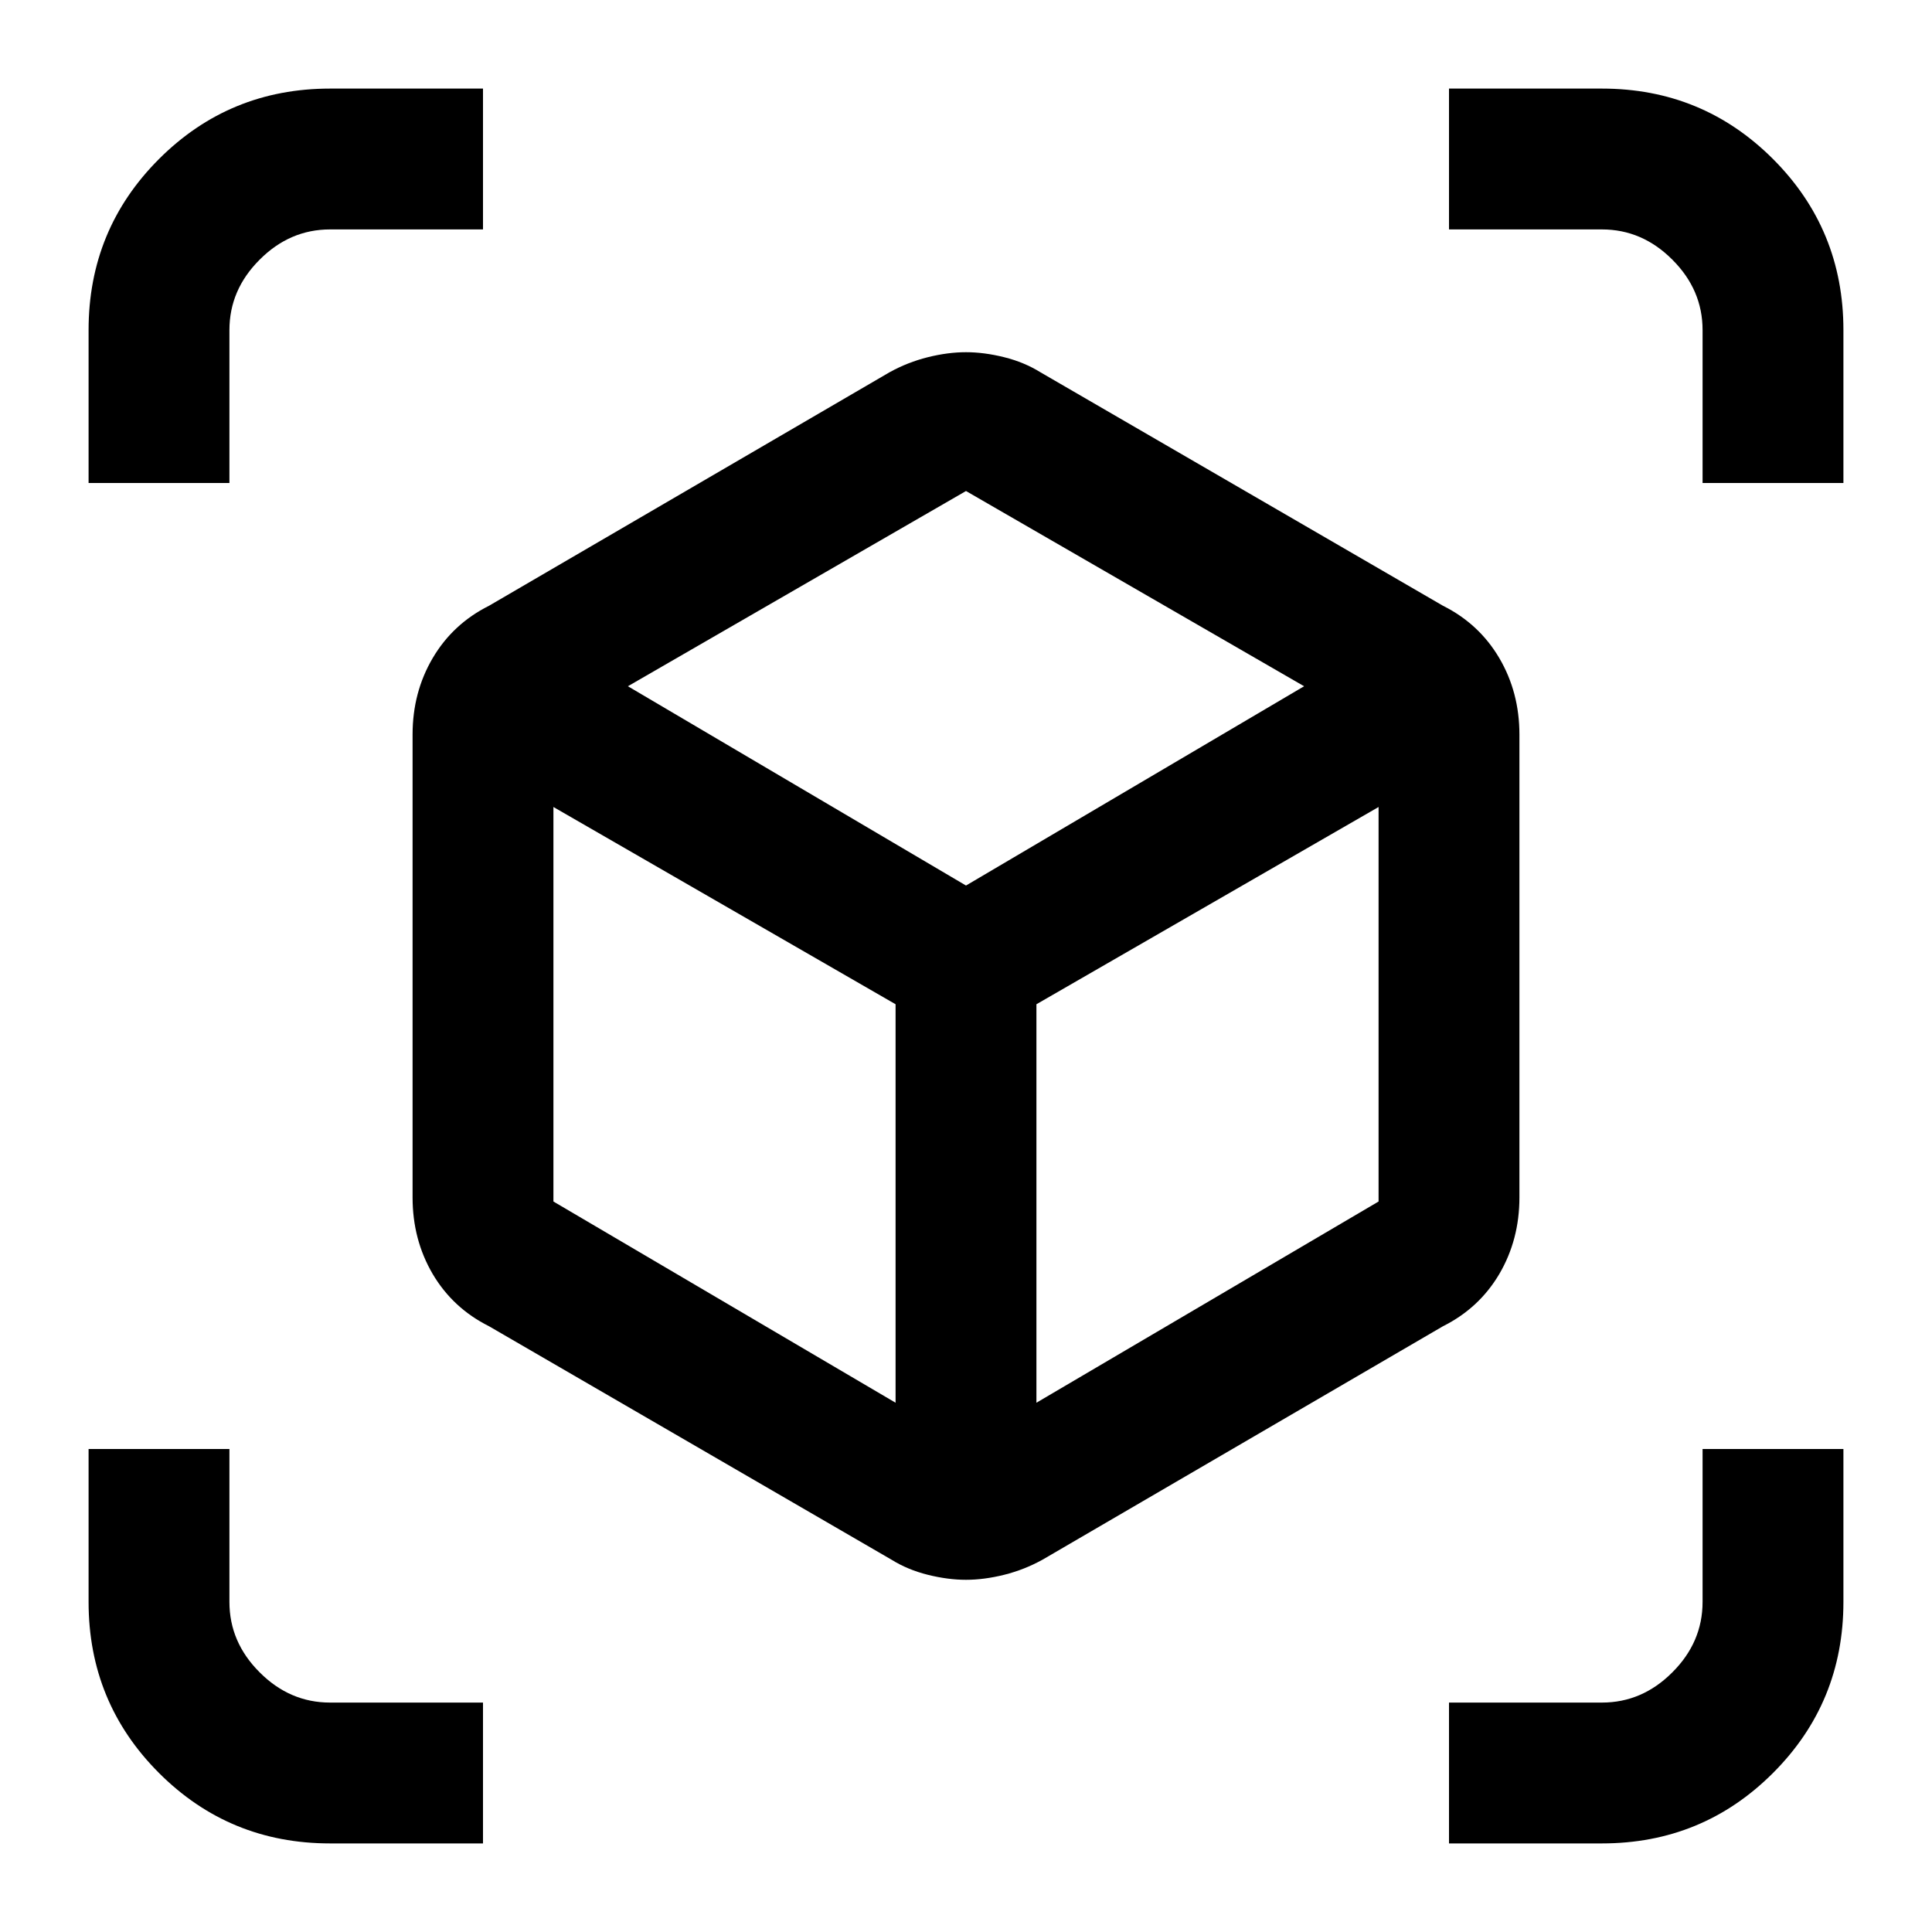 <svg xmlns="http://www.w3.org/2000/svg" height="20" width="20"><path d="M0.917 5V3.417Q0.917 2.375 1.646 1.646Q2.375 0.917 3.417 0.917H5V2.375H3.417Q3 2.375 2.688 2.688Q2.375 3 2.375 3.417V5ZM3.417 19.083Q2.375 19.083 1.646 18.354Q0.917 17.625 0.917 16.583V15H2.375V16.583Q2.375 17 2.688 17.312Q3 17.625 3.417 17.625H5V19.083ZM17.625 5V3.417Q17.625 3 17.312 2.688Q17 2.375 16.583 2.375H15V0.917H16.583Q17.625 0.917 18.354 1.646Q19.083 2.375 19.083 3.417V5ZM15 19.083V17.625H16.583Q17 17.625 17.312 17.312Q17.625 17 17.625 16.583V15H19.083V16.583Q19.083 17.625 18.354 18.354Q17.625 19.083 16.583 19.083ZM10 16.354Q9.812 16.354 9.604 16.302Q9.396 16.25 9.229 16.146L5.062 13.729Q4.688 13.542 4.479 13.188Q4.271 12.833 4.271 12.396V7.604Q4.271 7.167 4.479 6.813Q4.688 6.458 5.062 6.271L9.208 3.854Q9.396 3.75 9.604 3.698Q9.812 3.646 10 3.646Q10.188 3.646 10.396 3.698Q10.604 3.75 10.771 3.854L14.938 6.271Q15.312 6.458 15.521 6.813Q15.729 7.167 15.729 7.604V12.396Q15.729 12.833 15.521 13.188Q15.312 13.542 14.938 13.729L10.792 16.146Q10.604 16.25 10.396 16.302Q10.188 16.354 10 16.354ZM9.271 14.521V10.396L5.729 8.354V12.438ZM10 9.167 13.5 7.104 10 5.083 6.5 7.104ZM10.729 14.521 14.271 12.438V8.354L10.729 10.396Z"/></svg>